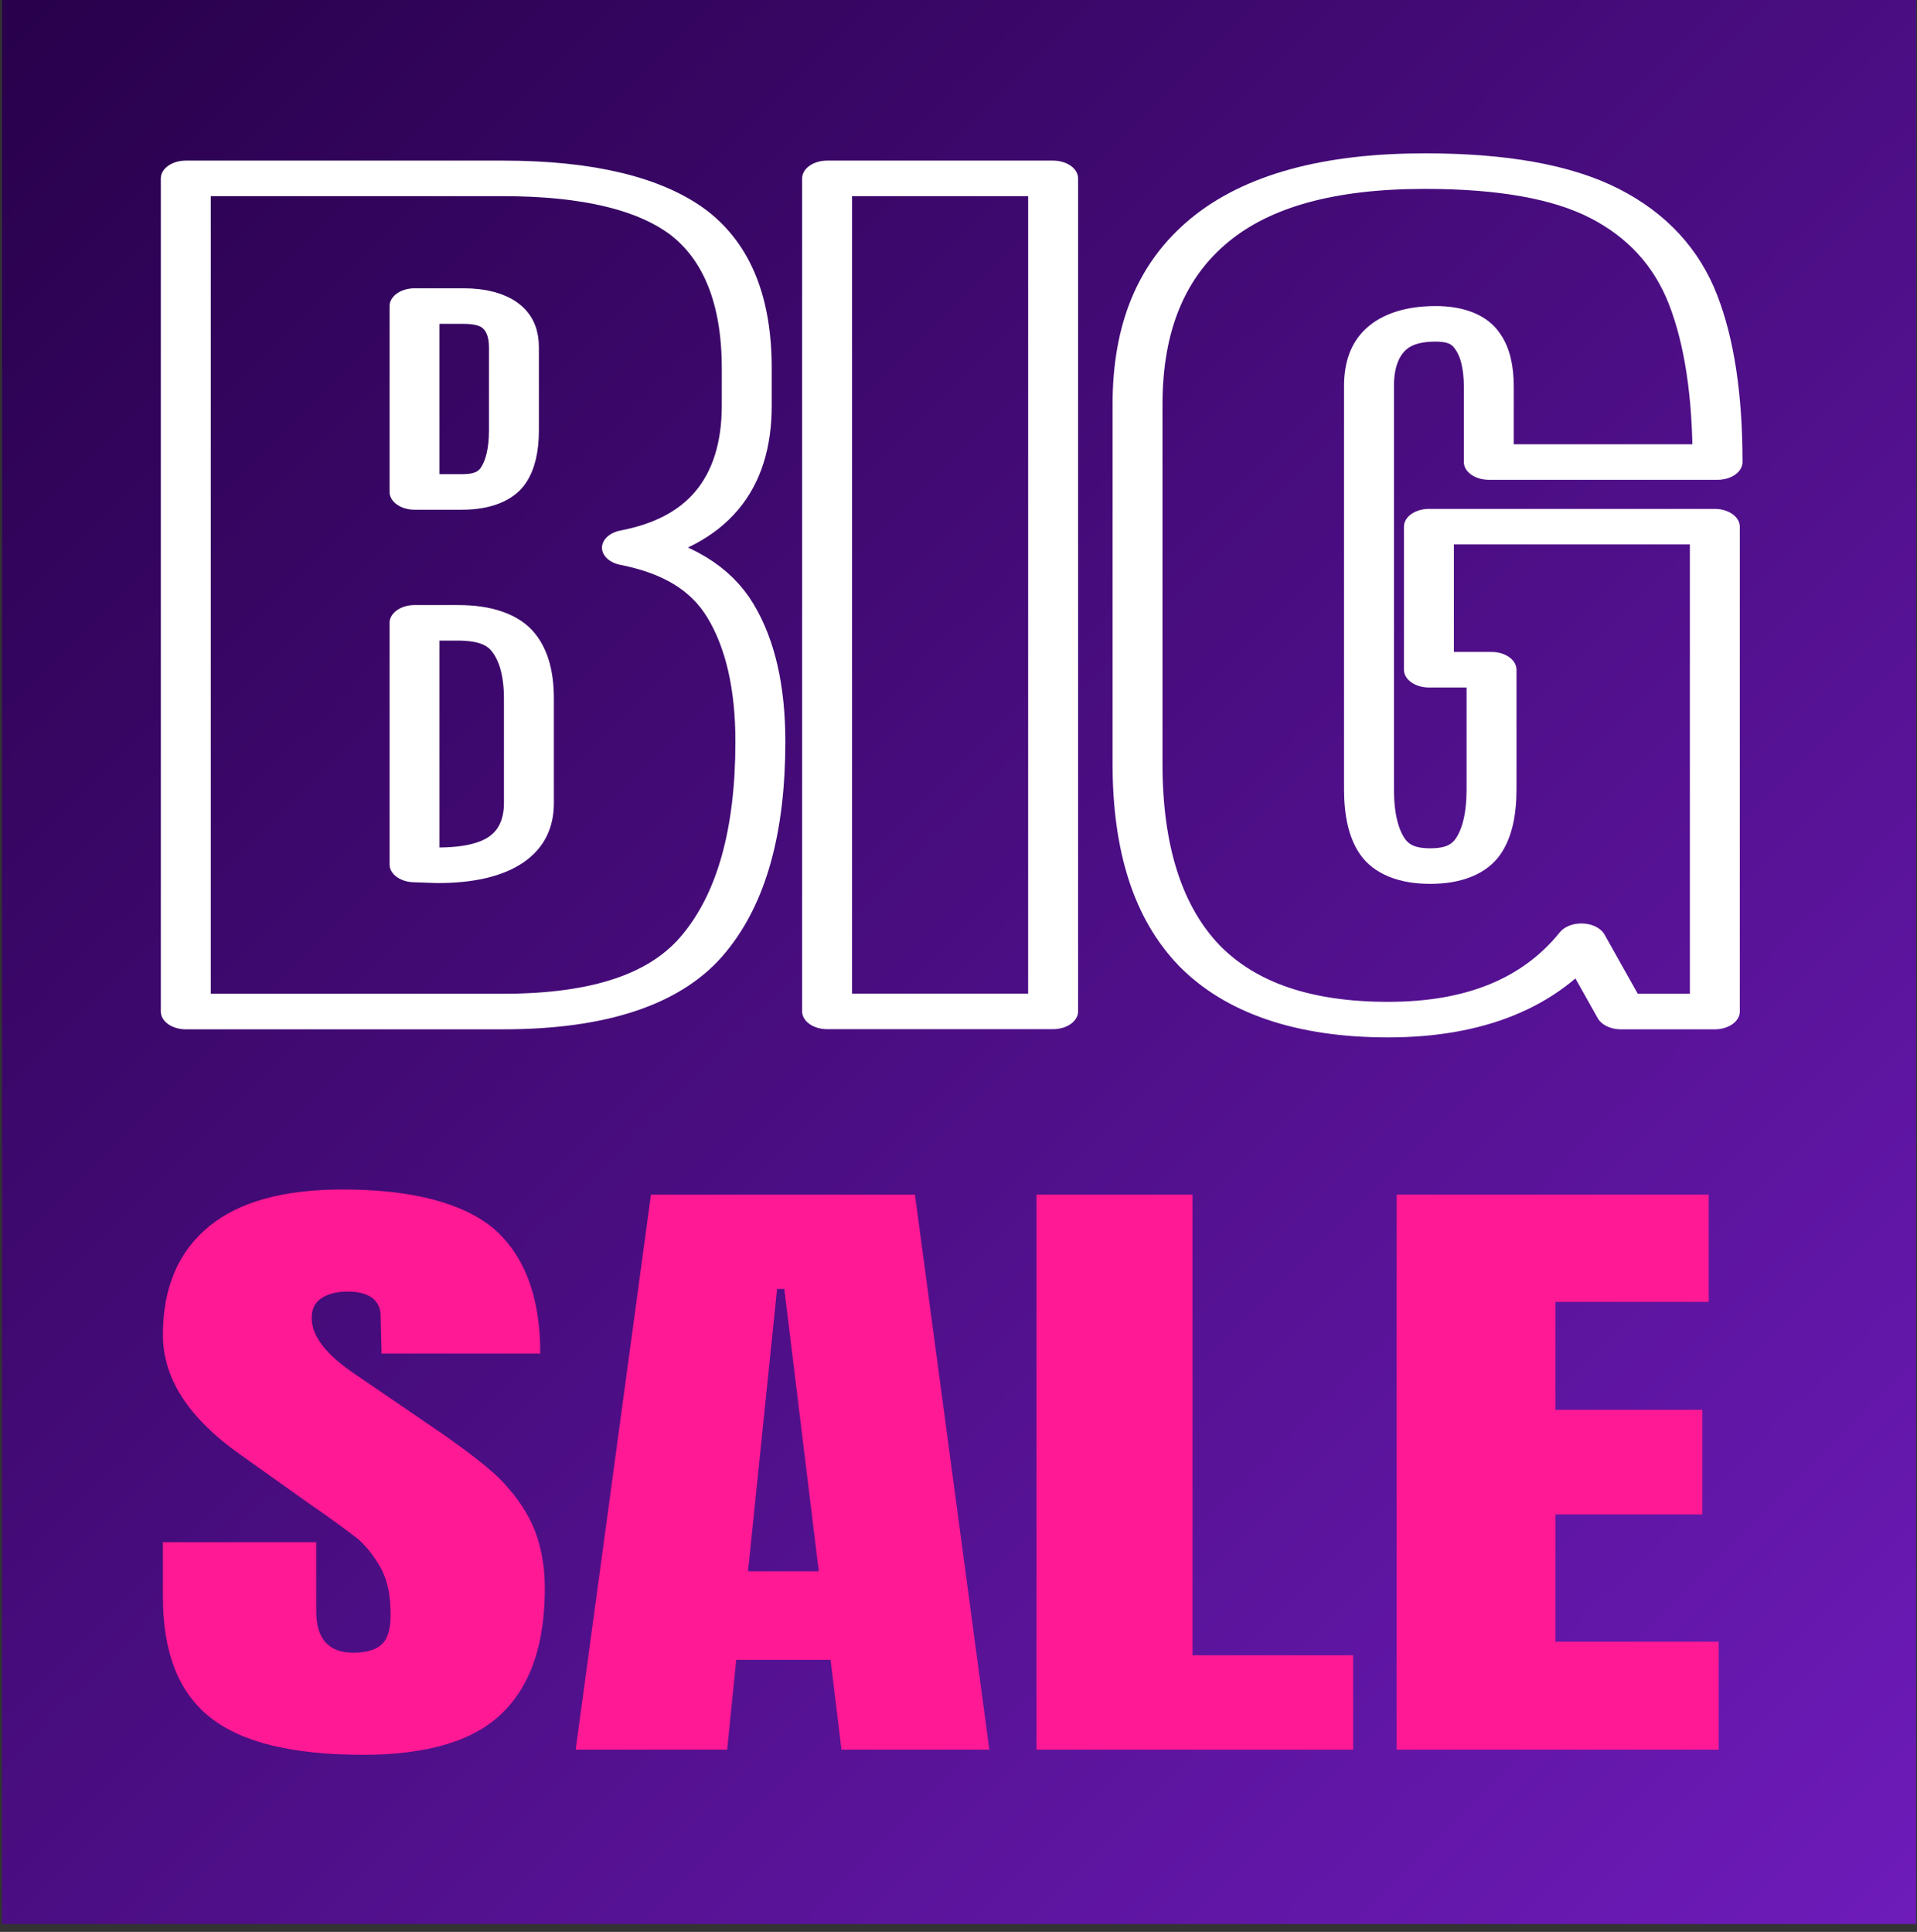 <?xml version="1.0" encoding="UTF-8" standalone="no"?>
<!DOCTYPE svg PUBLIC "-//W3C//DTD SVG 1.1//EN" "http://www.w3.org/Graphics/SVG/1.1/DTD/svg11.dtd">
<svg width="100%" height="100%" viewBox="0 0 377 380" version="1.1" xmlns="http://www.w3.org/2000/svg" xmlns:xlink="http://www.w3.org/1999/xlink" xml:space="preserve" xmlns:serif="http://www.serif.com/" style="fill-rule:evenodd;clip-rule:evenodd;stroke-linejoin:round;stroke-miterlimit:2;">
    <rect x="0" y="0" width="377" height="380" fill="#333333" stroke="none"/>
    <g transform="matrix(0.493,0,0,0.748,-1038.77,-1141.42)">
        <rect x="2107.85" y="1525.04" width="763.522" height="506.86" style="fill:url(#_Linear1);"/>
    </g>
    <g transform="matrix(22.314,0,0,15.895,-11361.9,-15934.3)">
        <path d="M510.82,1004.68L513.616,1004.68C514.368,1004.68 514.914,1004.87 515.254,1005.23C515.594,1005.6 515.764,1006.2 515.764,1007.03L515.764,1007.49C515.764,1008.47 515.412,1009.06 514.708,1009.25C515.14,1009.37 515.444,1009.62 515.62,1010.03C515.796,1010.44 515.884,1010.98 515.884,1011.65C515.884,1012.75 515.72,1013.58 515.392,1014.14C515.064,1014.71 514.472,1014.99 513.616,1014.99L510.82,1014.99L510.82,1004.68ZM513.256,1008.56C513.432,1008.56 513.552,1008.49 513.616,1008.36C513.68,1008.23 513.712,1008.04 513.712,1007.8L513.712,1006.77C513.712,1006.43 513.564,1006.26 513.268,1006.26L512.836,1006.26L512.836,1008.56L513.256,1008.56ZM513.04,1013.18C513.576,1013.18 513.844,1012.92 513.844,1012.41L513.844,1011.12C513.844,1010.81 513.798,1010.58 513.706,1010.42C513.614,1010.26 513.452,1010.18 513.22,1010.18L512.836,1010.18L512.836,1013.17L513.04,1013.18Z" style="fill:none;fill-rule:nonzero;stroke:white;stroke-width:0.44px;"/>
        <rect x="516.472" y="1004.68" width="1.992" height="10.308" style="fill:none;fill-rule:nonzero;stroke:white;stroke-width:0.44px;"/>
        <path d="M521.416,1015.09C520.672,1015.09 520.118,1014.82 519.754,1014.3C519.39,1013.77 519.208,1012.98 519.208,1011.92L519.208,1007.48C519.208,1006.52 519.42,1005.81 519.844,1005.32C520.268,1004.83 520.9,1004.59 521.74,1004.59C522.42,1004.59 522.948,1004.72 523.324,1004.99C523.7,1005.26 523.96,1005.66 524.104,1006.18C524.248,1006.7 524.32,1007.37 524.32,1008.19L522.304,1008.19L522.304,1007.26C522.304,1007.01 522.27,1006.82 522.202,1006.69C522.134,1006.55 522.012,1006.48 521.836,1006.48C521.444,1006.48 521.248,1006.74 521.248,1007.25L521.248,1012.24C521.248,1012.55 521.288,1012.79 521.368,1012.95C521.448,1013.11 521.588,1013.19 521.788,1013.19C521.988,1013.19 522.128,1013.11 522.208,1012.95C522.288,1012.79 522.328,1012.55 522.328,1012.24L522.328,1010.76L521.776,1010.76L521.776,1008.99L524.296,1008.99L524.296,1014.99L523.468,1014.99L523.12,1014.12C522.752,1014.76 522.184,1015.09 521.416,1015.09Z" style="fill:none;fill-rule:nonzero;stroke:white;stroke-width:0.44px;"/>
    </g>
    <g transform="matrix(14.867,0,0,10.59,-7559.29,-10404.6)">
        <g transform="matrix(12,0,0,12,510.364,1014.99)">
            <path d="M0.242,0.008C0.164,0.008 0.108,-0.011 0.073,-0.05C0.038,-0.089 0.021,-0.151 0.021,-0.237L0.021,-0.321L0.19,-0.321L0.19,-0.214C0.19,-0.171 0.204,-0.15 0.231,-0.15C0.246,-0.15 0.257,-0.155 0.263,-0.164C0.269,-0.172 0.272,-0.188 0.272,-0.209C0.272,-0.237 0.269,-0.26 0.262,-0.279C0.255,-0.297 0.247,-0.312 0.237,-0.325C0.226,-0.337 0.208,-0.356 0.181,-0.382L0.107,-0.456C0.05,-0.512 0.021,-0.574 0.021,-0.642C0.021,-0.715 0.038,-0.771 0.072,-0.81C0.105,-0.848 0.154,-0.867 0.219,-0.867C0.296,-0.867 0.352,-0.846 0.386,-0.806C0.42,-0.764 0.437,-0.7 0.437,-0.613L0.262,-0.613L0.261,-0.672C0.261,-0.683 0.258,-0.692 0.252,-0.699C0.245,-0.706 0.236,-0.709 0.225,-0.709C0.212,-0.709 0.202,-0.705 0.195,-0.698C0.188,-0.691 0.185,-0.681 0.185,-0.668C0.185,-0.64 0.201,-0.611 0.233,-0.581L0.333,-0.485C0.356,-0.462 0.376,-0.441 0.391,-0.421C0.406,-0.4 0.419,-0.376 0.428,-0.349C0.437,-0.321 0.442,-0.288 0.442,-0.25C0.442,-0.165 0.427,-0.101 0.396,-0.058C0.365,-0.014 0.313,0.008 0.242,0.008Z" style="fill:rgb(255,25,148);fill-rule:nonzero;"/>
        </g>
        <g transform="matrix(12,0,0,12,515.896,1014.99)">
            <path d="M0.015,-0L0.098,-0.859L0.389,-0.859L0.471,-0L0.308,-0L0.296,-0.139L0.192,-0.139L0.182,-0L0.015,-0ZM0.205,-0.276L0.283,-0.276L0.245,-0.713L0.237,-0.713L0.205,-0.276Z" style="fill:rgb(255,25,148);fill-rule:nonzero;"/>
        </g>
        <g transform="matrix(12,0,0,12,521.716,1014.99)">
            <path d="M0.038,-0L0.038,-0.859L0.21,-0.859L0.21,-0.146L0.387,-0.146L0.387,-0L0.038,-0Z" style="fill:rgb(255,25,148);fill-rule:nonzero;"/>
        </g>
        <g transform="matrix(12,0,0,12,526.48,1014.99)">
            <path d="M0.038,-0L0.038,-0.859L0.382,-0.859L0.382,-0.693L0.213,-0.693L0.213,-0.526L0.375,-0.526L0.375,-0.364L0.213,-0.364L0.213,-0.167L0.393,-0.167L0.393,-0L0.038,-0Z" style="fill:rgb(255,25,148);fill-rule:nonzero;"/>
        </g>
    </g>
    <defs>
        <linearGradient id="_Linear1" x1="0" y1="0" x2="1" y2="0" gradientUnits="userSpaceOnUse" gradientTransform="matrix(763.522,502.735,-763.522,502.735,2107.85,1525.04)"><stop offset="0" style="stop-color:rgb(39,0,74);stop-opacity:1"/><stop offset="1" style="stop-color:rgb(110,27,186);stop-opacity:1"/></linearGradient>
    </defs>
</svg>
